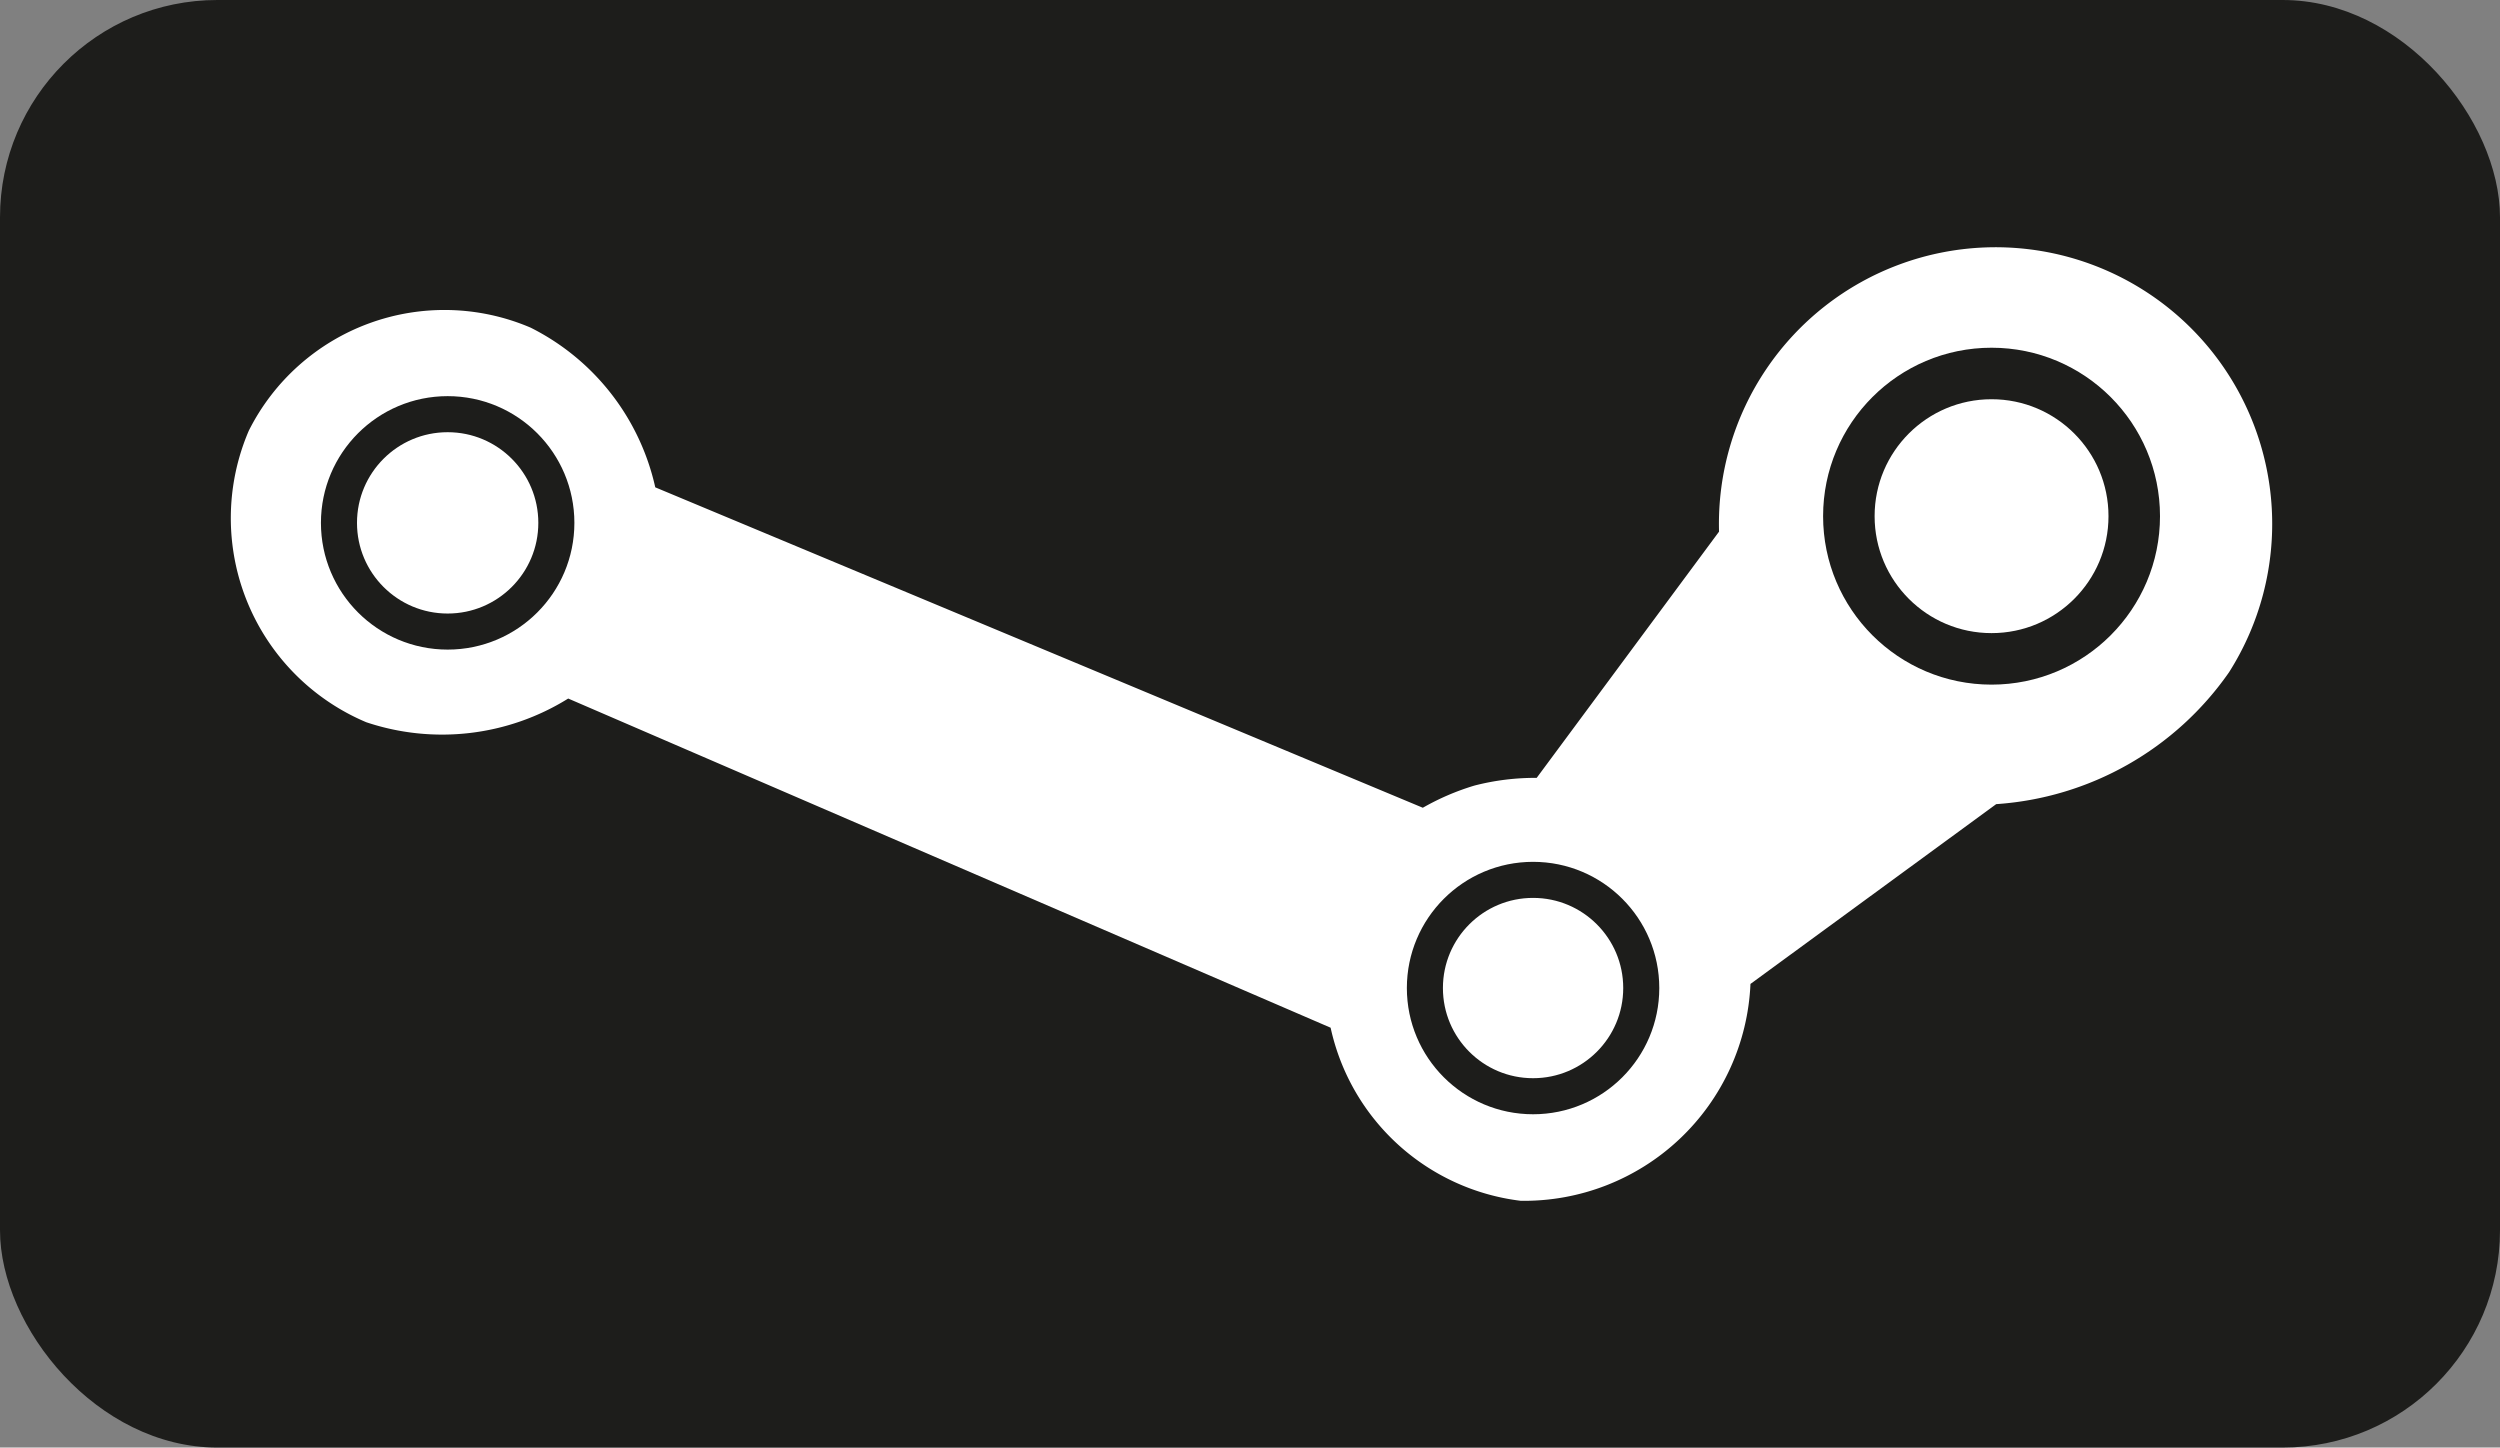 <svg xmlns="http://www.w3.org/2000/svg" viewBox="0 0 48.53 28.1"><rect x="0" y="0" width="48.53" height="28.1" fill="#808080" stroke="none"/><defs><style>.a{fill:#1d1d1b;}.b,.c,.d{fill:#fff;}.c,.d{stroke:#1d1d1b;stroke-miterlimit:10;}.d{stroke-width:0.7px;}</style></defs><rect class="a" width="48.53" height="28.1" rx="4.22"/><path class="b" d="M29.89,36.36l14.9,6.22a4.8,4.8,0,0,1,1-.43A4.72,4.72,0,0,1,47,42l3.54-4.78a5.37,5.37,0,1,1,9.9,2.73,6,6,0,0,1-4.52,2.56L51.15,46a4.4,4.4,0,0,1-4.46,4.21A4.31,4.31,0,0,1,43,46.85L28.2,40.46a4.63,4.63,0,0,1-3.92.46A4.3,4.3,0,0,1,22,35.26a4.25,4.25,0,0,1,5.47-2A4.58,4.58,0,0,1,29.89,36.36Z" transform="translate(-17.17 -26.9)"/><path class="b" d="M34.59,35.81" transform="translate(-17.17 -26.9)"/><circle class="c" cx="38.66" cy="10.02" r="2.77"/><circle class="d" cx="29.76" cy="19.18" r="2.1"/><circle class="d" cx="8.69" cy="10.15" r="2.11"/></svg>